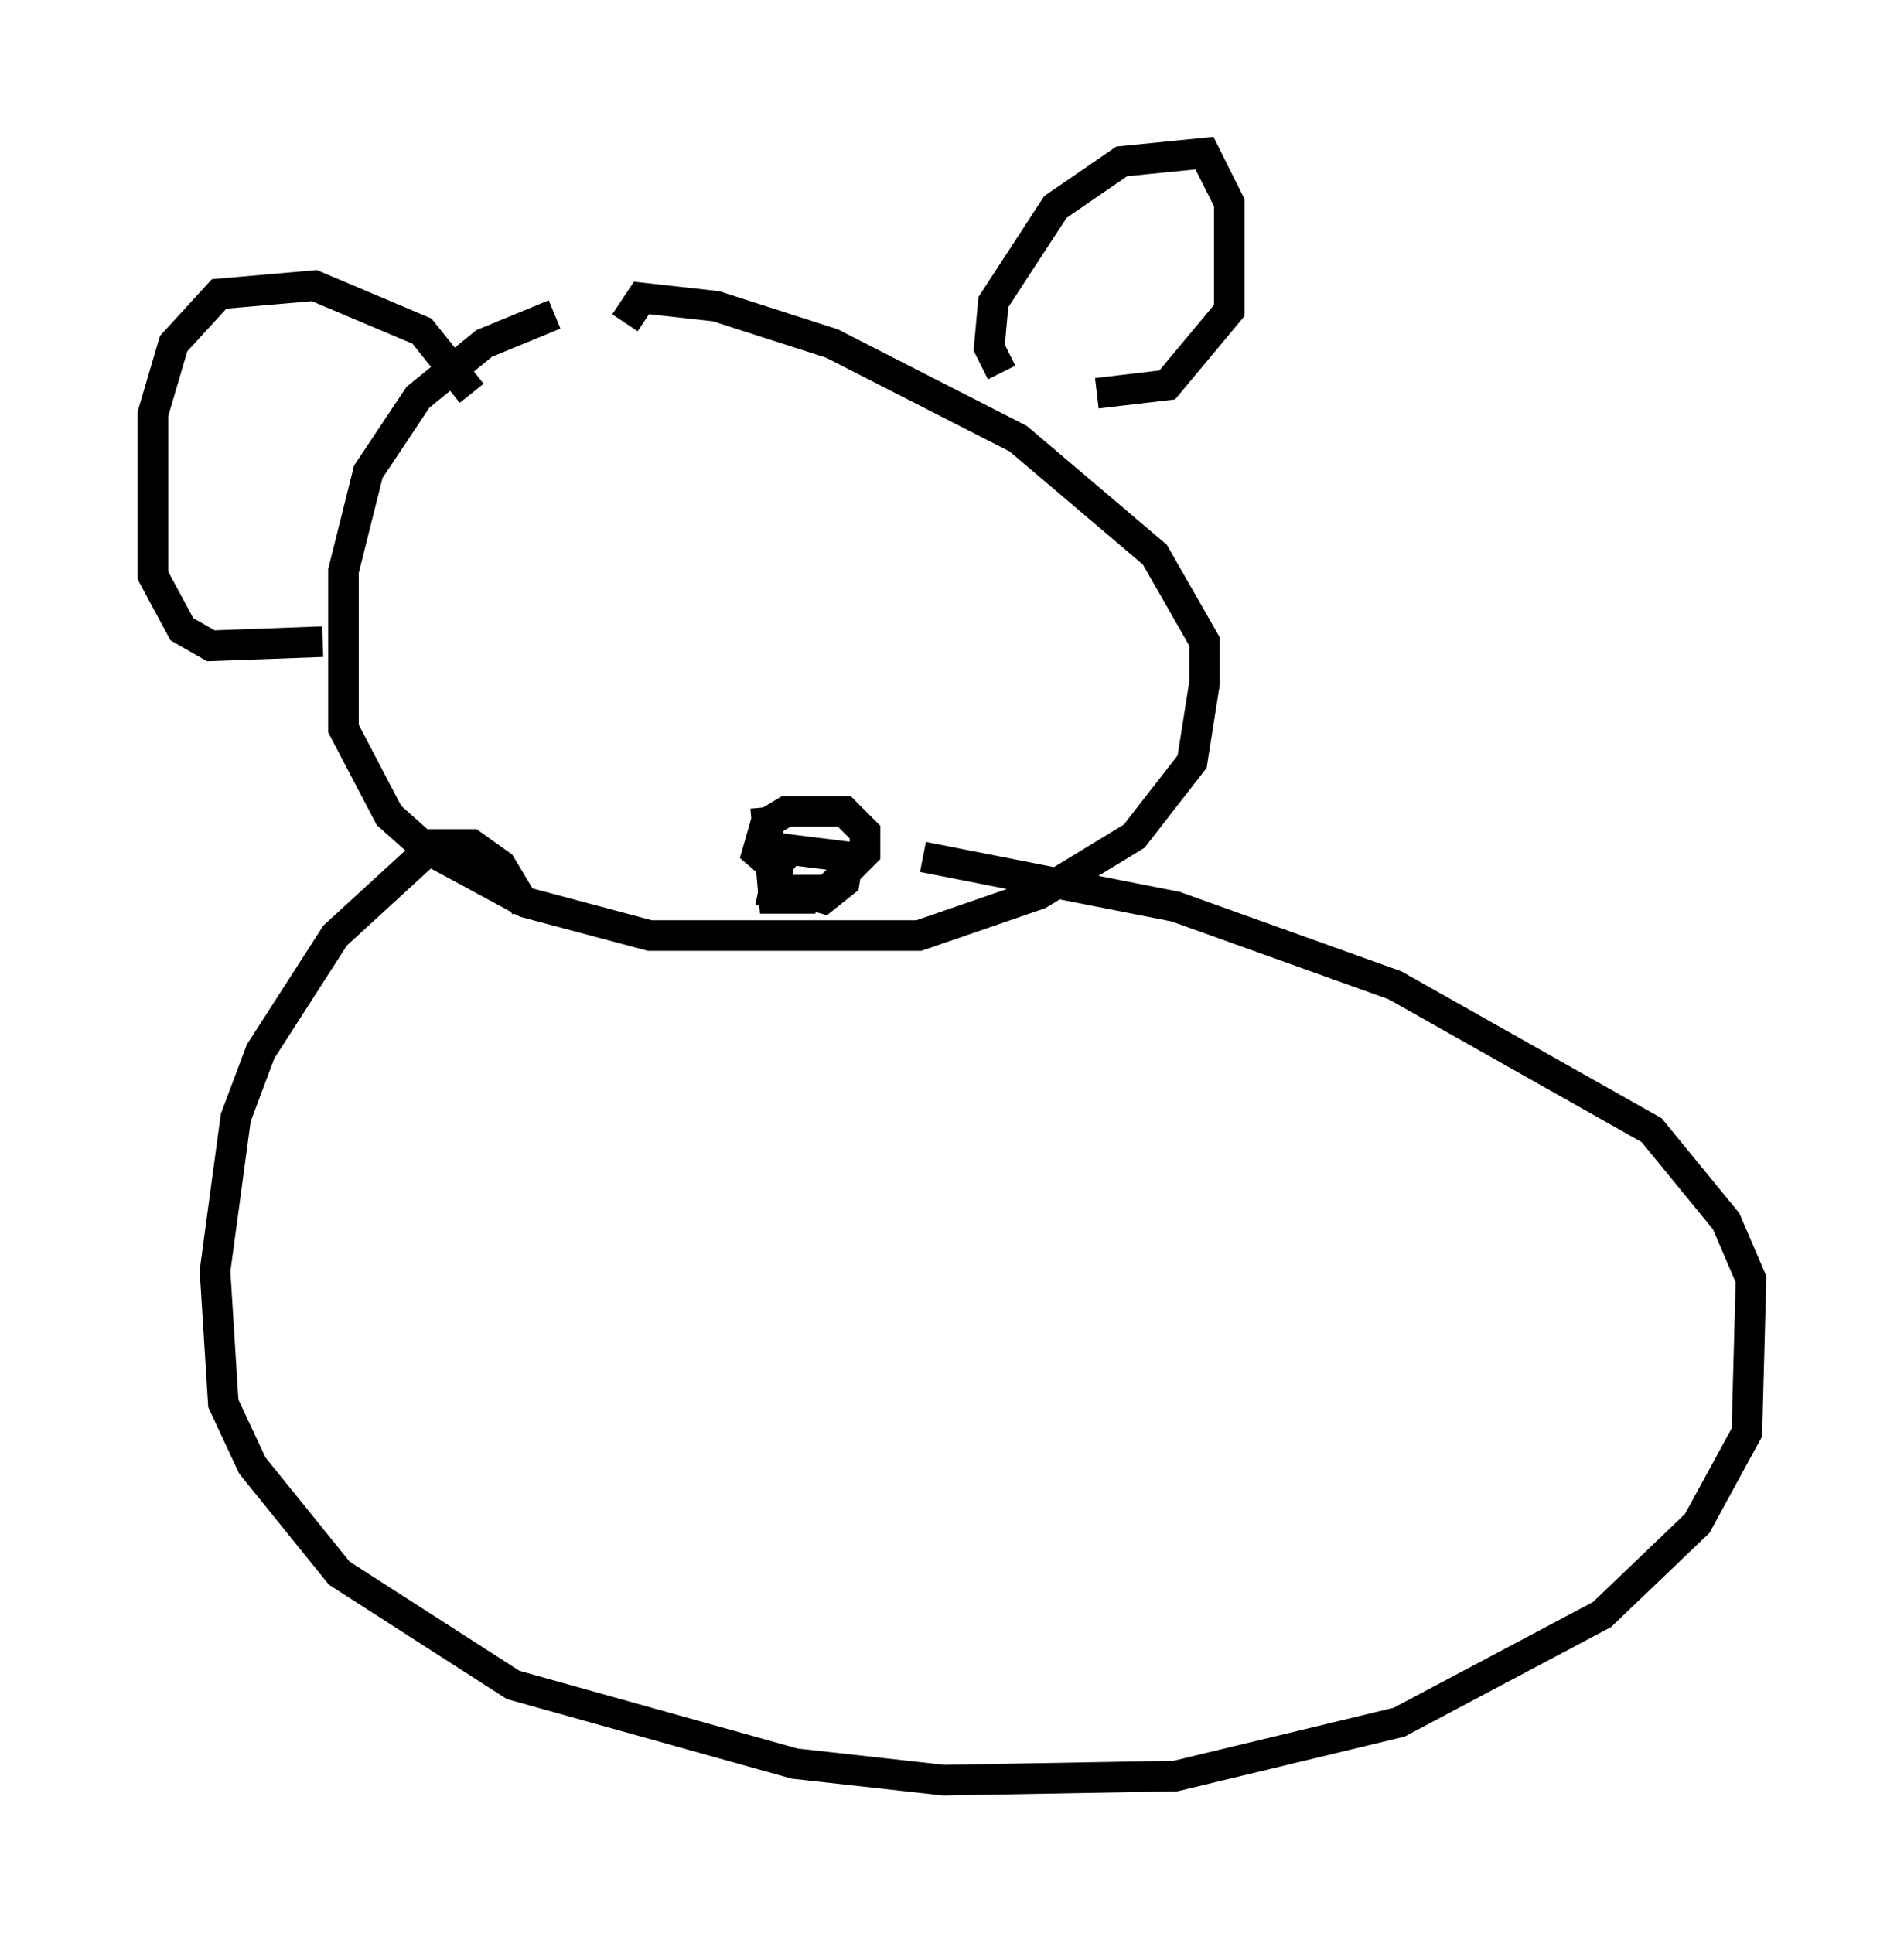 <?xml version="1.0" encoding="utf-8" ?>
<svg baseProfile="full" height="63.179" version="1.1" width="62.232" xmlns="http://www.w3.org/2000/svg" xmlns:ev="http://www.w3.org/2001/xml-events" xmlns:xlink="http://www.w3.org/1999/xlink"><defs /><rect fill="white" height="63.179" width="62.232" x="0" y="0" /><path d="M20.426, 10.007 m-2.3, 0.271 l-2.3, 0.947 -2.165, 1.759 l-1.624, 2.436 -0.812, 3.248 l0.0, 5.142 1.488, 2.842 l1.218, 1.083 3.248, 1.759 l4.059, 1.083 8.796, 0.0 l3.924, -1.353 3.112, -1.894 l1.894, -2.436 0.406, -2.571 l0.0, -1.353 -1.624, -2.842 l-4.465, -3.789 -6.089, -3.112 l-3.789, -1.218 -2.436, -0.271 l-0.541, 0.812 m-3.248, 19.08 l-0.812, -1.353 -0.947, -0.677 l-1.218, 0.0 -3.248, 2.977 l-2.436, 3.789 -0.812, 2.165 l-0.677, 5.007 0.271, 4.33 l0.947, 2.03 2.842, 3.518 l5.683, 3.654 9.202, 2.571 l4.871, 0.541 7.578, -0.135 l7.307, -1.759 6.631, -3.518 l3.112, -2.977 1.624, -2.977 l0.135, -5.007 -0.812, -1.894 l-2.436, -2.977 -8.39, -4.736 l-7.172, -2.571 -8.254, -1.624 m2.571, -15.832 l-0.406, -0.812 0.135, -1.488 l2.03, -3.112 2.165, -1.488 l2.706, -0.271 0.812, 1.624 l0.0, 3.518 -2.03, 2.436 l-2.3, 0.271 m-20.433, 0.0 l-1.624, -2.03 -3.518, -1.488 l-3.112, 0.271 -1.488, 1.624 l-0.677, 2.3 0.0, 5.277 l0.947, 1.759 0.947, 0.541 l3.654, -0.135 m14.479, 5.413 l0.271, 2.977 1.353, 0.0 l-0.677, -0.271 0.947, 0.271 l0.677, -0.541 0.135, -0.812 l-2.165, -0.271 -0.271, 1.353 l1.759, 0.0 1.218, -1.218 l0.0, -0.677 -0.677, -0.677 l-1.894, 0.0 -0.677, 0.406 l-0.271, 0.947 0.947, 0.812 m1.759, 7.307 l0.0, 0.0 " fill="none" stroke="black" stroke-width="1" /></svg>